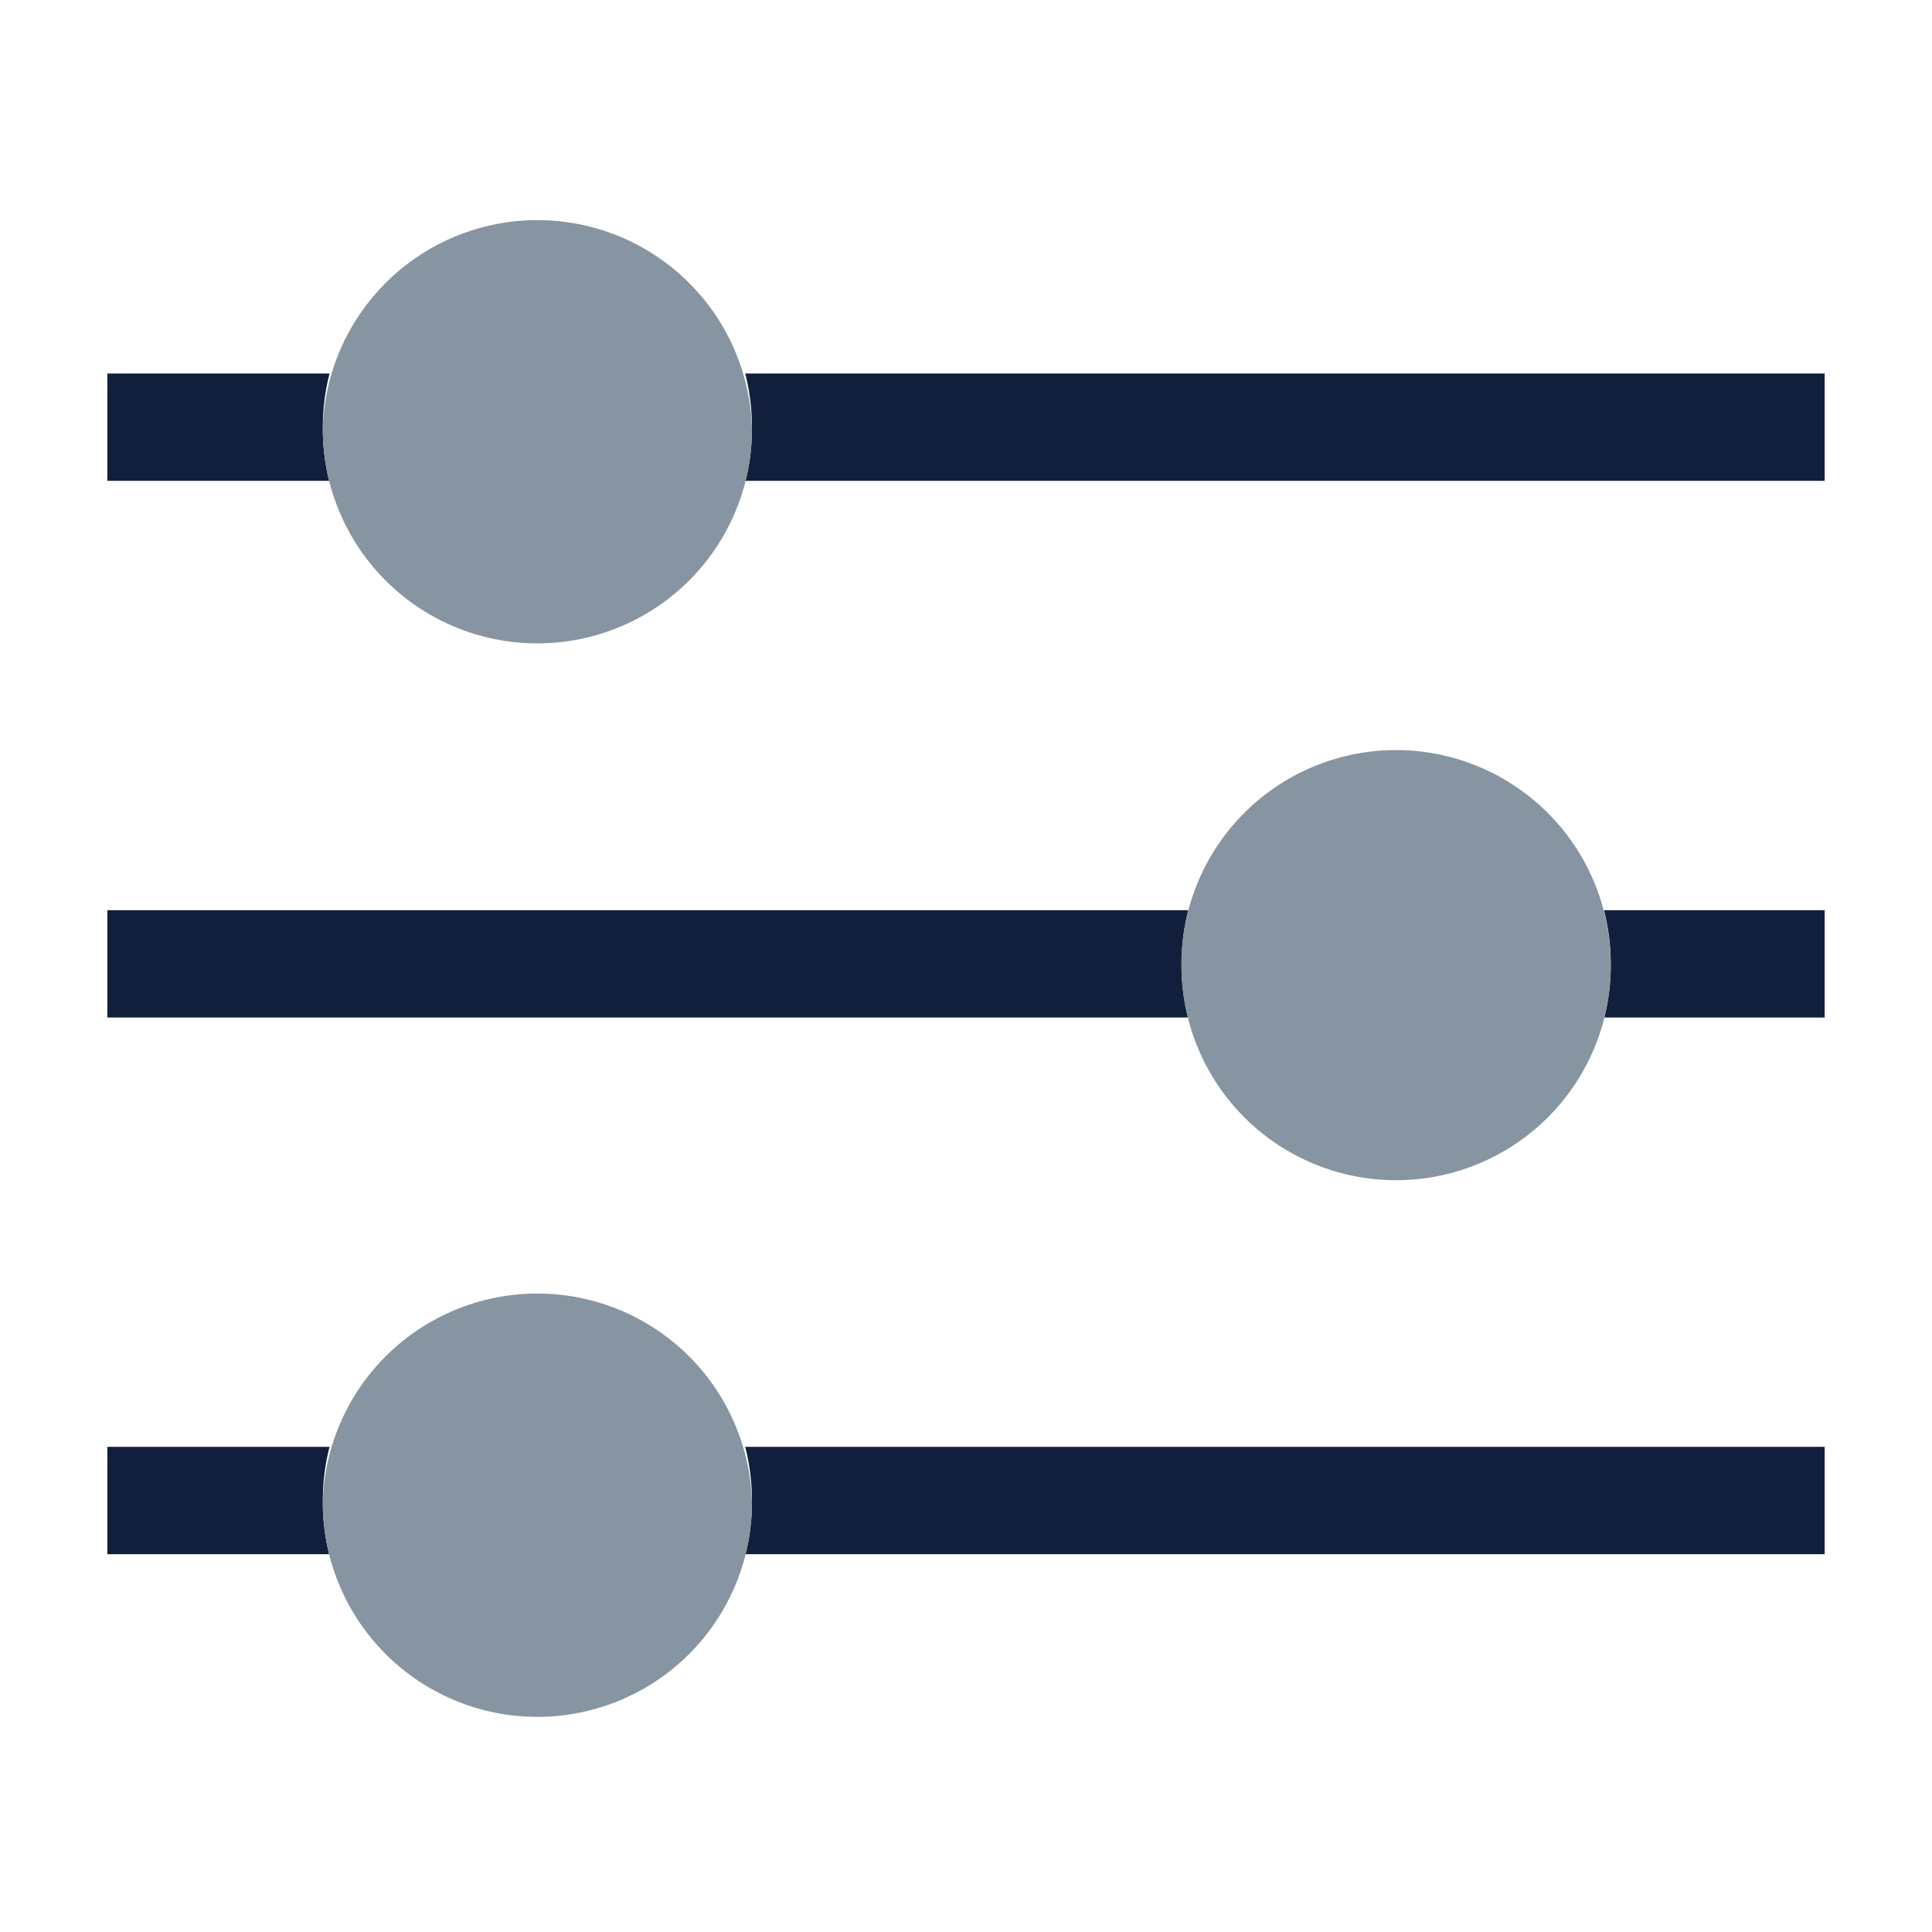 <svg id="Layer_1" data-name="Layer 1" xmlns="http://www.w3.org/2000/svg" viewBox="0 0 450 450"><defs><style>.cls-1{fill:#121f3c;}.cls-2{fill:#8795a2;}.cls-3{fill:none;}</style></defs><title>Config2</title><path id="_Path_" data-name="&lt;Path&gt;" class="cls-1" d="M75.19,99.69v-.21A49.92,49.92,0,0,1,76.76,87H25v25H76.67a50.31,50.31,0,0,1-1.48-12.1Z"/><path id="_Path_2" data-name="&lt;Path&gt;" class="cls-1" d="M175.14,99.48v.42a50.31,50.31,0,0,1-1.48,12.1H425V87H173.57A49.92,49.92,0,0,1,175.14,99.48Z"/><path id="_Path_3" data-name="&lt;Path&gt;" class="cls-1" d="M375.17,224.5c0,.07,0,.14,0,.21s0,.14,0,.21A50.09,50.09,0,0,1,373.68,237H425V212H373.59A50,50,0,0,1,375.17,224.5Z"/><path id="_Path_4" data-name="&lt;Path&gt;" class="cls-1" d="M275.21,224.71v-.21a50.48,50.48,0,0,1,1.57-12.5H25v25H276.69a50.08,50.08,0,0,1-1.48-12.08Z"/><path id="_Path_5" data-name="&lt;Path&gt;" class="cls-1" d="M75.19,349.71v-.21A50,50,0,0,1,76.76,337H25v25H76.67a50.08,50.08,0,0,1-1.48-12.08Z"/><path id="_Path_6" data-name="&lt;Path&gt;" class="cls-1" d="M175.14,349.5v.42A50.08,50.08,0,0,1,173.66,362H425V337H173.57A50,50,0,0,1,175.14,349.5Z"/><path id="_Path_7" data-name="&lt;Path&gt;" class="cls-2" d="M175.14,349.71a50,50,0,0,0-99.95,0v.21A50.08,50.08,0,0,0,76.67,362l.09.42a50,50,0,0,0,96.81,0l.09-.42a50.08,50.08,0,0,0,1.48-12.08Z"/><path id="_Path_8" data-name="&lt;Path&gt;" class="cls-2" d="M375.16,224.71a50,50,0,0,0-100,0v.21A50.08,50.08,0,0,0,276.69,237l.09.42a50,50,0,0,0,96.81,0c0-.14.06-.28.09-.42a50.09,50.09,0,0,0,1.49-12.08C375.17,224.85,375.16,224.78,375.16,224.71Z"/><path id="_Path_9" data-name="&lt;Path&gt;" class="cls-2" d="M175.14,99.69a50,50,0,0,0-99.95,0v.21A50.31,50.31,0,0,0,76.67,112c0,.14.06.28.1.42a50,50,0,0,0,96.79,0c0-.14.06-.28.1-.42a50.31,50.31,0,0,0,1.48-12.1Z"/><rect class="cls-3" width="450" height="450"/></svg>